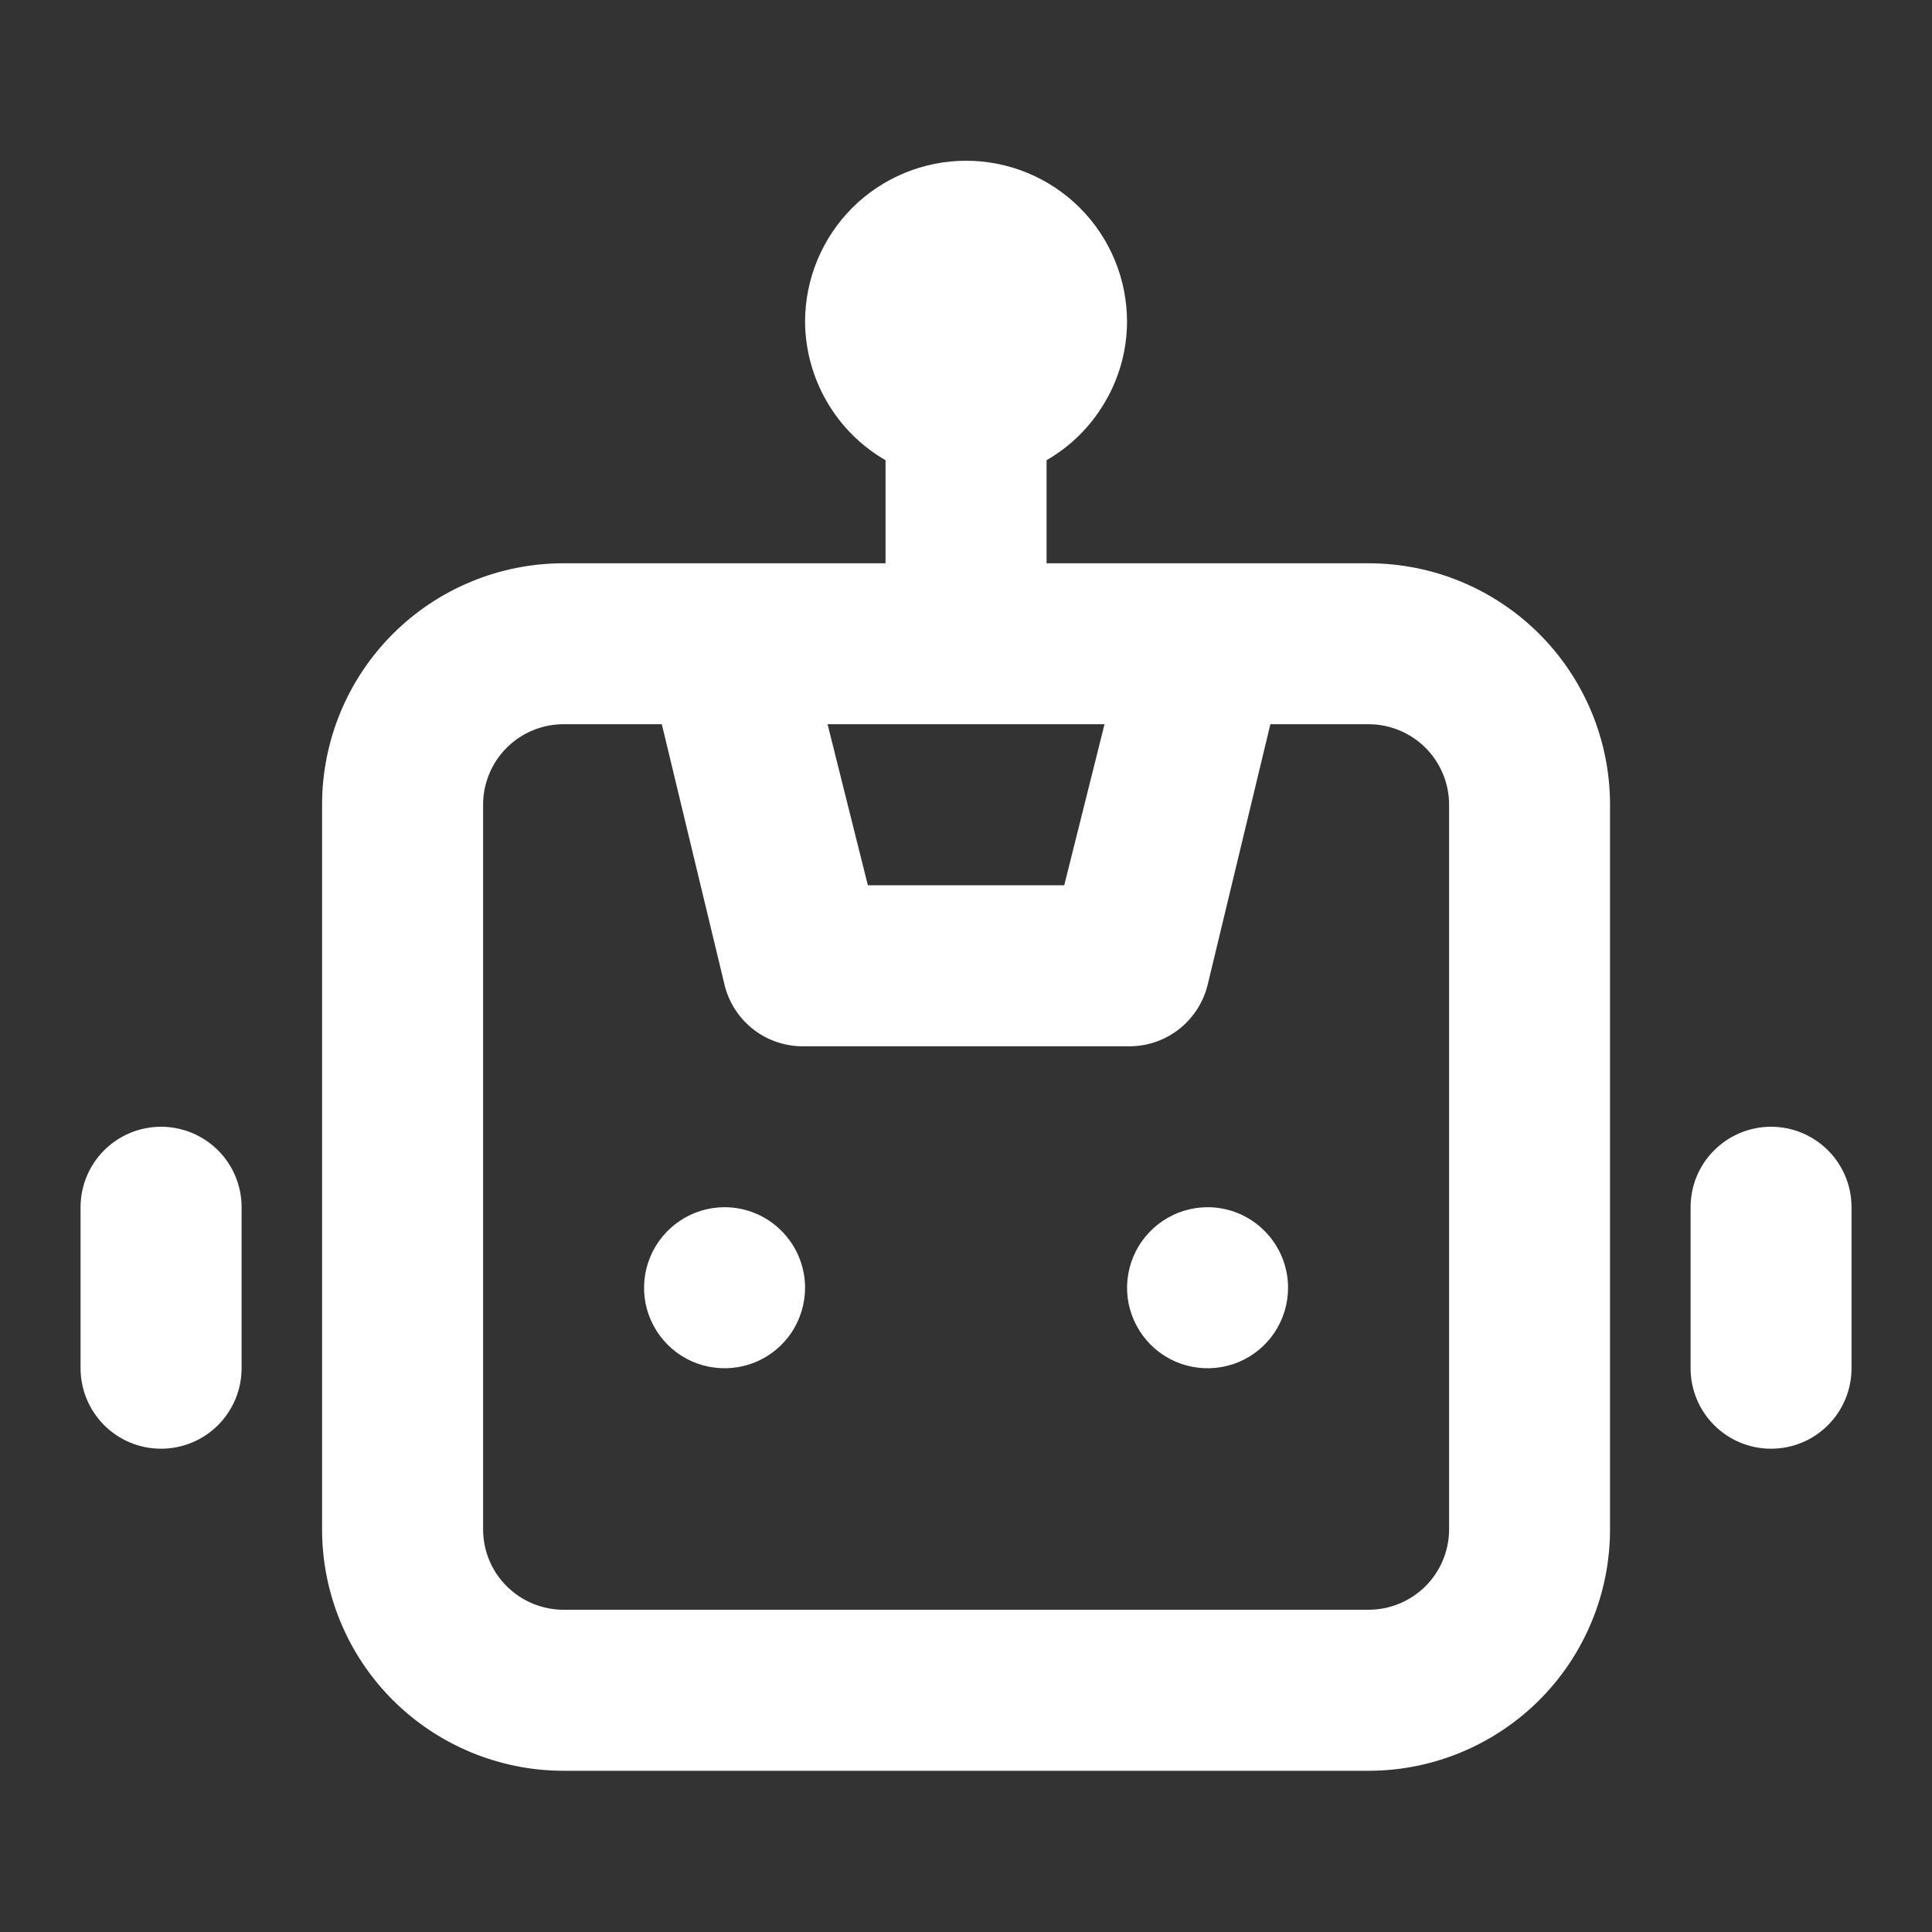 <svg width="20" height="20" viewBox="0 0 20 20" fill="none" xmlns="http://www.w3.org/2000/svg">
<rect x="0" y="0" width="20" height="20" fill="#333333" stroke="none"/>
<path d="M7.501 12.497C7.336 12.497 7.175 12.546 7.038 12.638C6.901 12.729 6.794 12.86 6.731 13.012C6.668 13.164 6.651 13.332 6.683 13.493C6.715 13.655 6.795 13.803 6.911 13.92C7.028 14.037 7.176 14.116 7.338 14.148C7.5 14.18 7.667 14.164 7.82 14.101C7.972 14.038 8.102 13.931 8.194 13.794C8.285 13.657 8.334 13.495 8.334 13.331C8.334 13.11 8.246 12.898 8.09 12.742C7.934 12.585 7.722 12.497 7.501 12.497ZM1.667 11.664C1.446 11.664 1.234 11.752 1.078 11.908C0.922 12.064 0.834 12.276 0.834 12.497V14.164C0.834 14.385 0.922 14.597 1.078 14.753C1.234 14.91 1.446 14.997 1.667 14.997C1.888 14.997 2.1 14.91 2.257 14.753C2.413 14.597 2.501 14.385 2.501 14.164V12.497C2.501 12.276 2.413 12.064 2.257 11.908C2.1 11.752 1.888 11.664 1.667 11.664ZM18.334 11.664C18.113 11.664 17.901 11.752 17.745 11.908C17.588 12.064 17.501 12.276 17.501 12.497V14.164C17.501 14.385 17.588 14.597 17.745 14.753C17.901 14.91 18.113 14.997 18.334 14.997C18.555 14.997 18.767 14.91 18.923 14.753C19.079 14.597 19.167 14.385 19.167 14.164V12.497C19.167 12.276 19.079 12.064 18.923 11.908C18.767 11.752 18.555 11.664 18.334 11.664ZM14.167 5.831H10.834V4.764C11.086 4.619 11.295 4.41 11.441 4.158C11.588 3.907 11.666 3.622 11.667 3.331C11.667 2.889 11.492 2.465 11.179 2.152C10.867 1.84 10.443 1.664 10.001 1.664C9.559 1.664 9.135 1.84 8.822 2.152C8.51 2.465 8.334 2.889 8.334 3.331C8.336 3.622 8.414 3.907 8.56 4.158C8.706 4.41 8.915 4.619 9.167 4.764V5.831H5.834C5.171 5.831 4.535 6.094 4.066 6.563C3.597 7.032 3.334 7.668 3.334 8.331V15.831C3.334 16.494 3.597 17.13 4.066 17.599C4.535 18.067 5.171 18.331 5.834 18.331H14.167C14.83 18.331 15.466 18.067 15.935 17.599C16.404 17.13 16.667 16.494 16.667 15.831V8.331C16.667 7.668 16.404 7.032 15.935 6.563C15.466 6.094 14.83 5.831 14.167 5.831ZM11.434 7.497L11.017 9.164H8.984L8.567 7.497H11.434ZM15.001 15.831C15.001 16.052 14.913 16.264 14.757 16.42C14.6 16.576 14.388 16.664 14.167 16.664H5.834C5.613 16.664 5.401 16.576 5.245 16.42C5.088 16.264 5.001 16.052 5.001 15.831V8.331C5.001 8.11 5.088 7.898 5.245 7.741C5.401 7.585 5.613 7.497 5.834 7.497H6.851L7.501 10.197C7.546 10.382 7.654 10.546 7.805 10.661C7.957 10.777 8.144 10.836 8.334 10.831H11.667C11.858 10.836 12.044 10.777 12.196 10.661C12.347 10.546 12.455 10.382 12.501 10.197L13.151 7.497H14.167C14.388 7.497 14.6 7.585 14.757 7.741C14.913 7.898 15.001 8.11 15.001 8.331V15.831ZM12.501 12.497C12.336 12.497 12.175 12.546 12.038 12.638C11.901 12.729 11.794 12.86 11.731 13.012C11.668 13.164 11.651 13.332 11.683 13.493C11.716 13.655 11.795 13.803 11.911 13.92C12.028 14.037 12.176 14.116 12.338 14.148C12.5 14.18 12.667 14.164 12.82 14.101C12.972 14.038 13.102 13.931 13.194 13.794C13.285 13.657 13.334 13.495 13.334 13.331C13.334 13.11 13.246 12.898 13.09 12.742C12.934 12.585 12.722 12.497 12.501 12.497Z" fill="white"/>
</svg>
